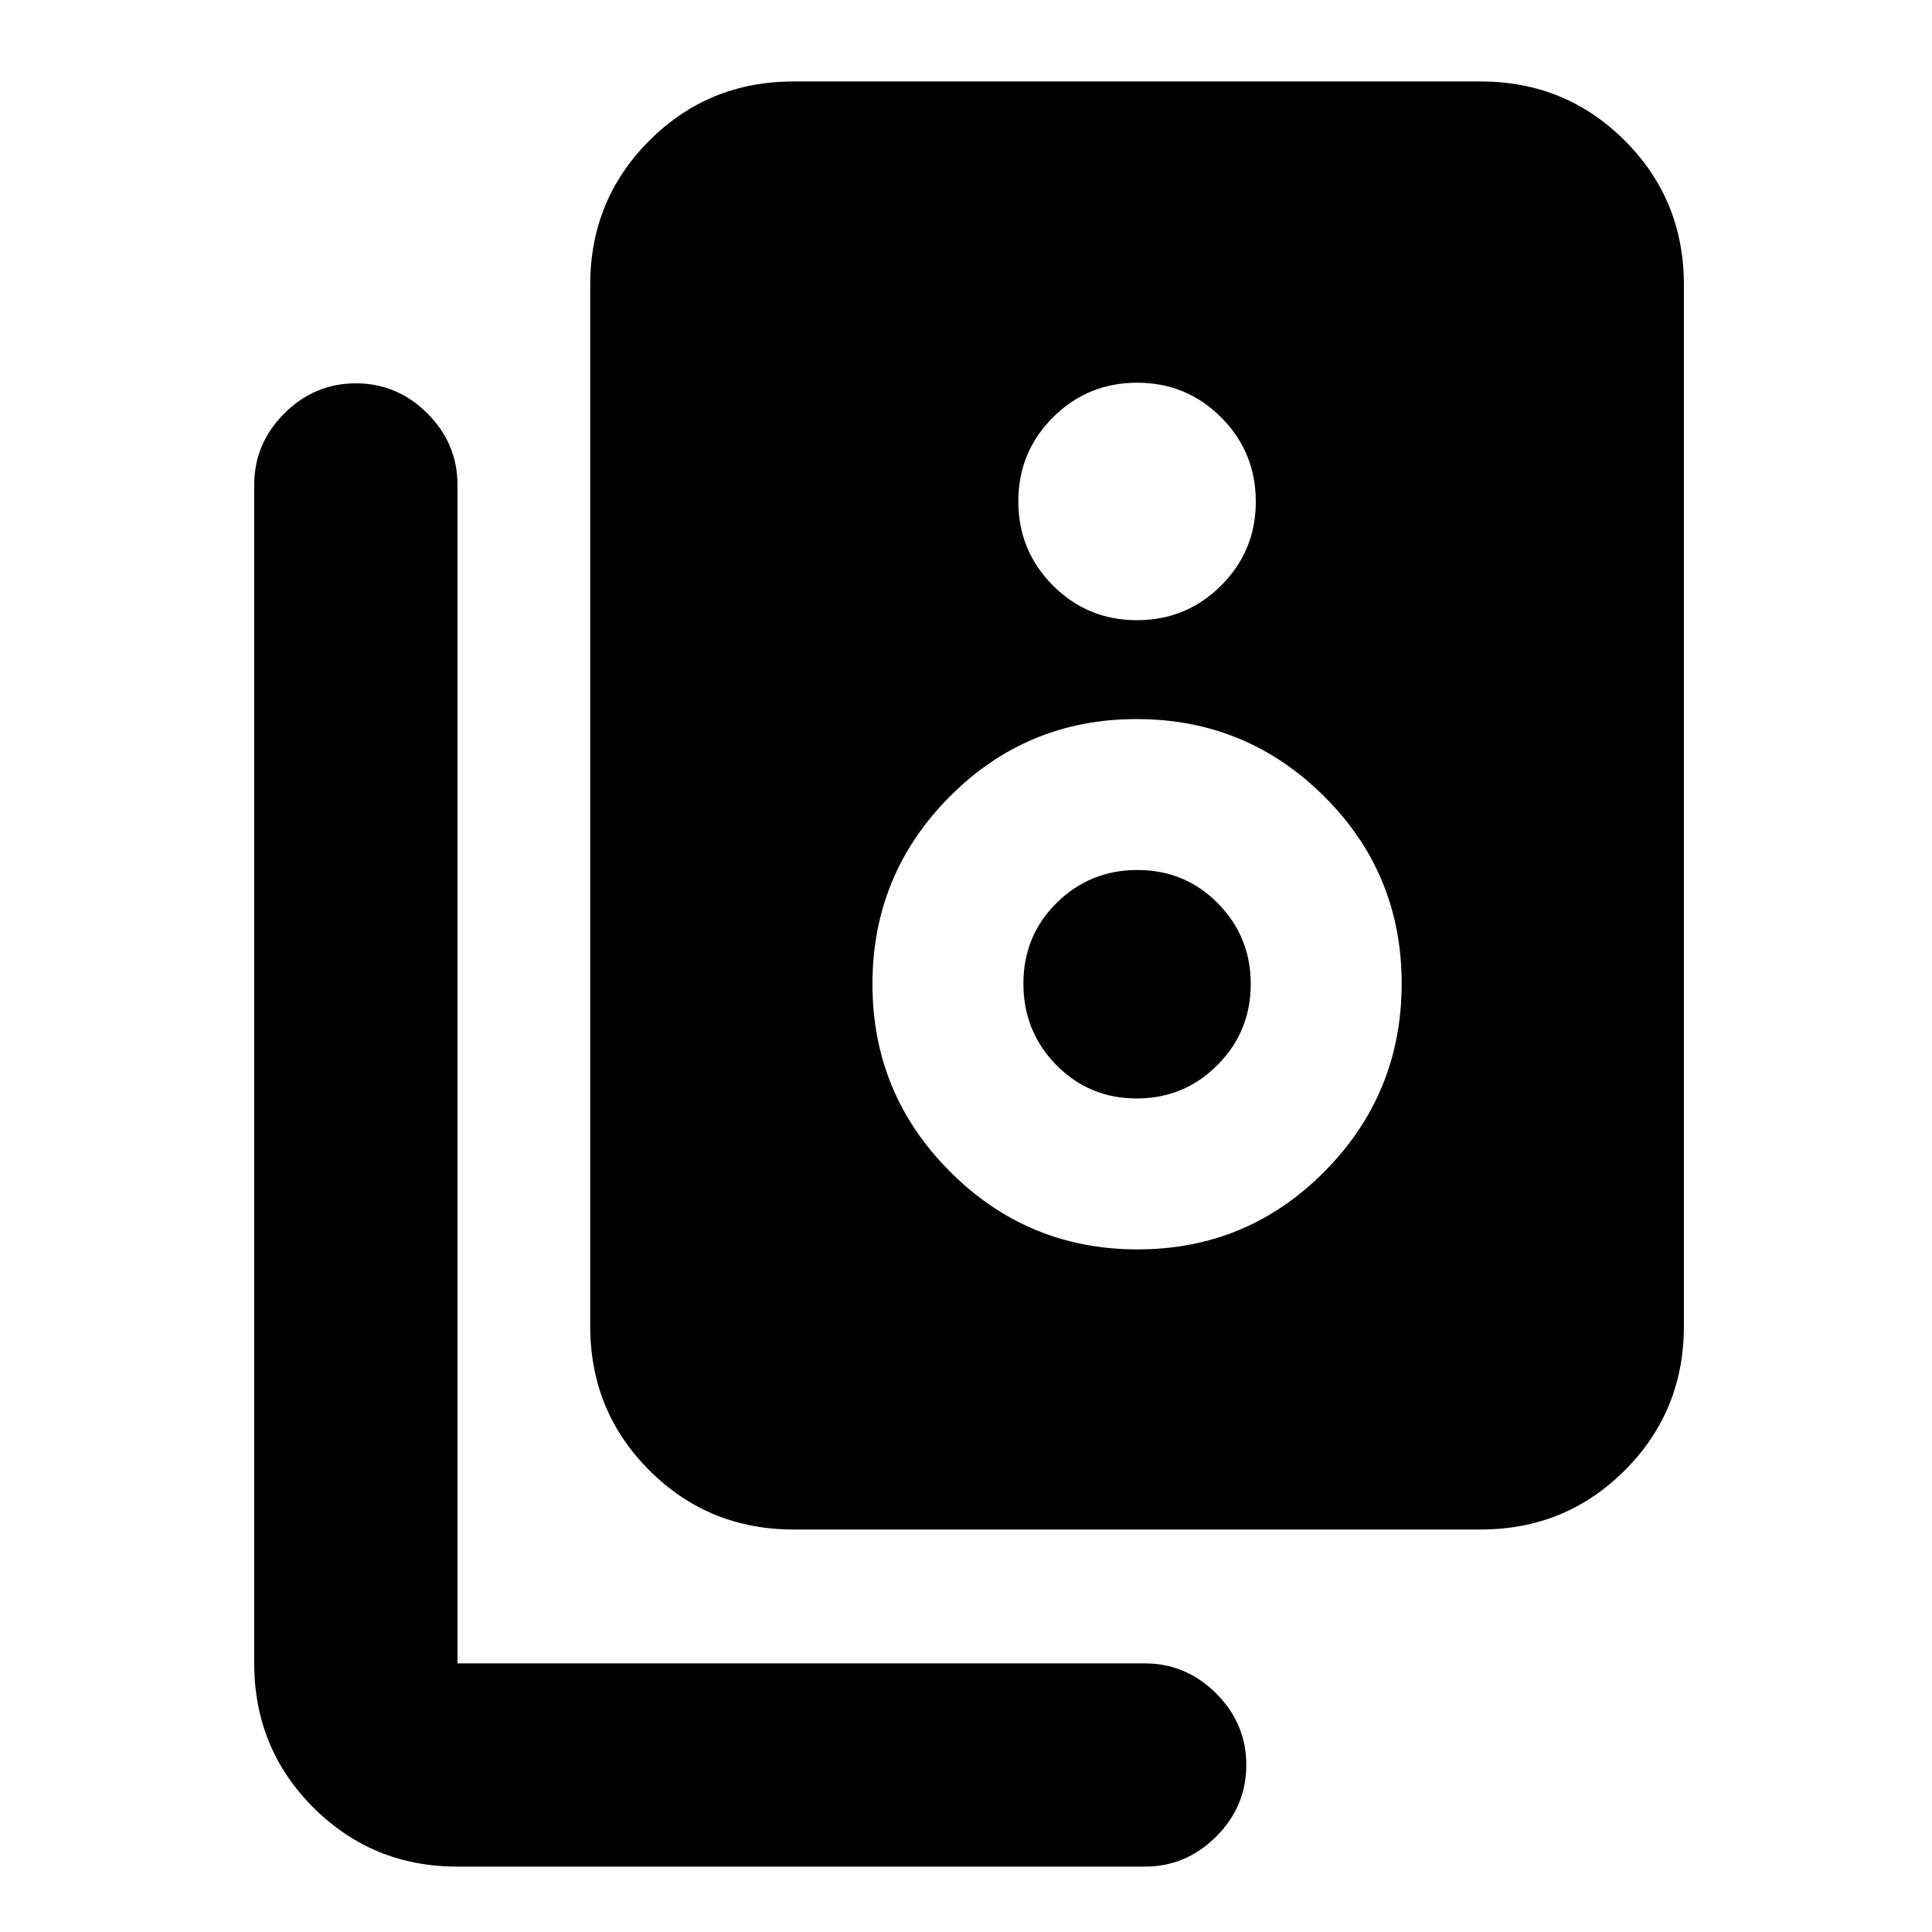 <svg xmlns="http://www.w3.org/2000/svg" height="24" viewBox="0 -960 960 960" width="24"><path d="M394.28-200q-42.24 0-71.62-29.38-29.38-29.38-29.38-71.62v-517.52q0-42.24 29.38-71.62 29.38-29.38 71.62-29.38h341.44q42.24 0 71.62 29.38 29.38 29.38 29.38 71.62V-301q0 42.24-29.38 71.62Q777.96-200 735.72-200H394.28Zm170.66-451.83q24.56 0 41.81-17.19Q624-686.21 624-710.77t-17.19-41.81q-17.19-17.25-41.75-17.25t-41.81 17.19Q506-735.44 506-710.89q0 24.56 17.19 41.81 17.19 17.25 41.75 17.25Zm.3 312.65q54.56 0 92.9-38.69t38.34-93.42q0-54.73-38.58-93.07-38.57-38.34-93.14-38.34-54.56 0-92.9 38.58-38.34 38.57-38.34 93.14t38.58 93.19q38.57 38.61 93.14 38.61Zm-.43-75q-23.61 0-39.95-16.64-16.34-16.65-16.34-40.42 0-23.78 16.53-40.12 16.53-16.34 40.14-16.34t39.95 16.53q16.34 16.53 16.34 40.14 0 23.62-16.53 40.24-16.53 16.61-40.14 16.61Zm3.97 381.7H227.33q-42.25 0-71.63-29.38-29.38-29.38-29.38-71.62v-585.54q0-20.59 14.96-35.55 14.96-14.95 35.54-14.95 20.59 0 35.55 14.95 14.96 14.96 14.96 35.55v585.54h341.45q20.59 0 35.55 14.96 14.95 14.95 14.95 35.54t-14.95 35.55q-14.96 14.95-35.55 14.95Z"/></svg>